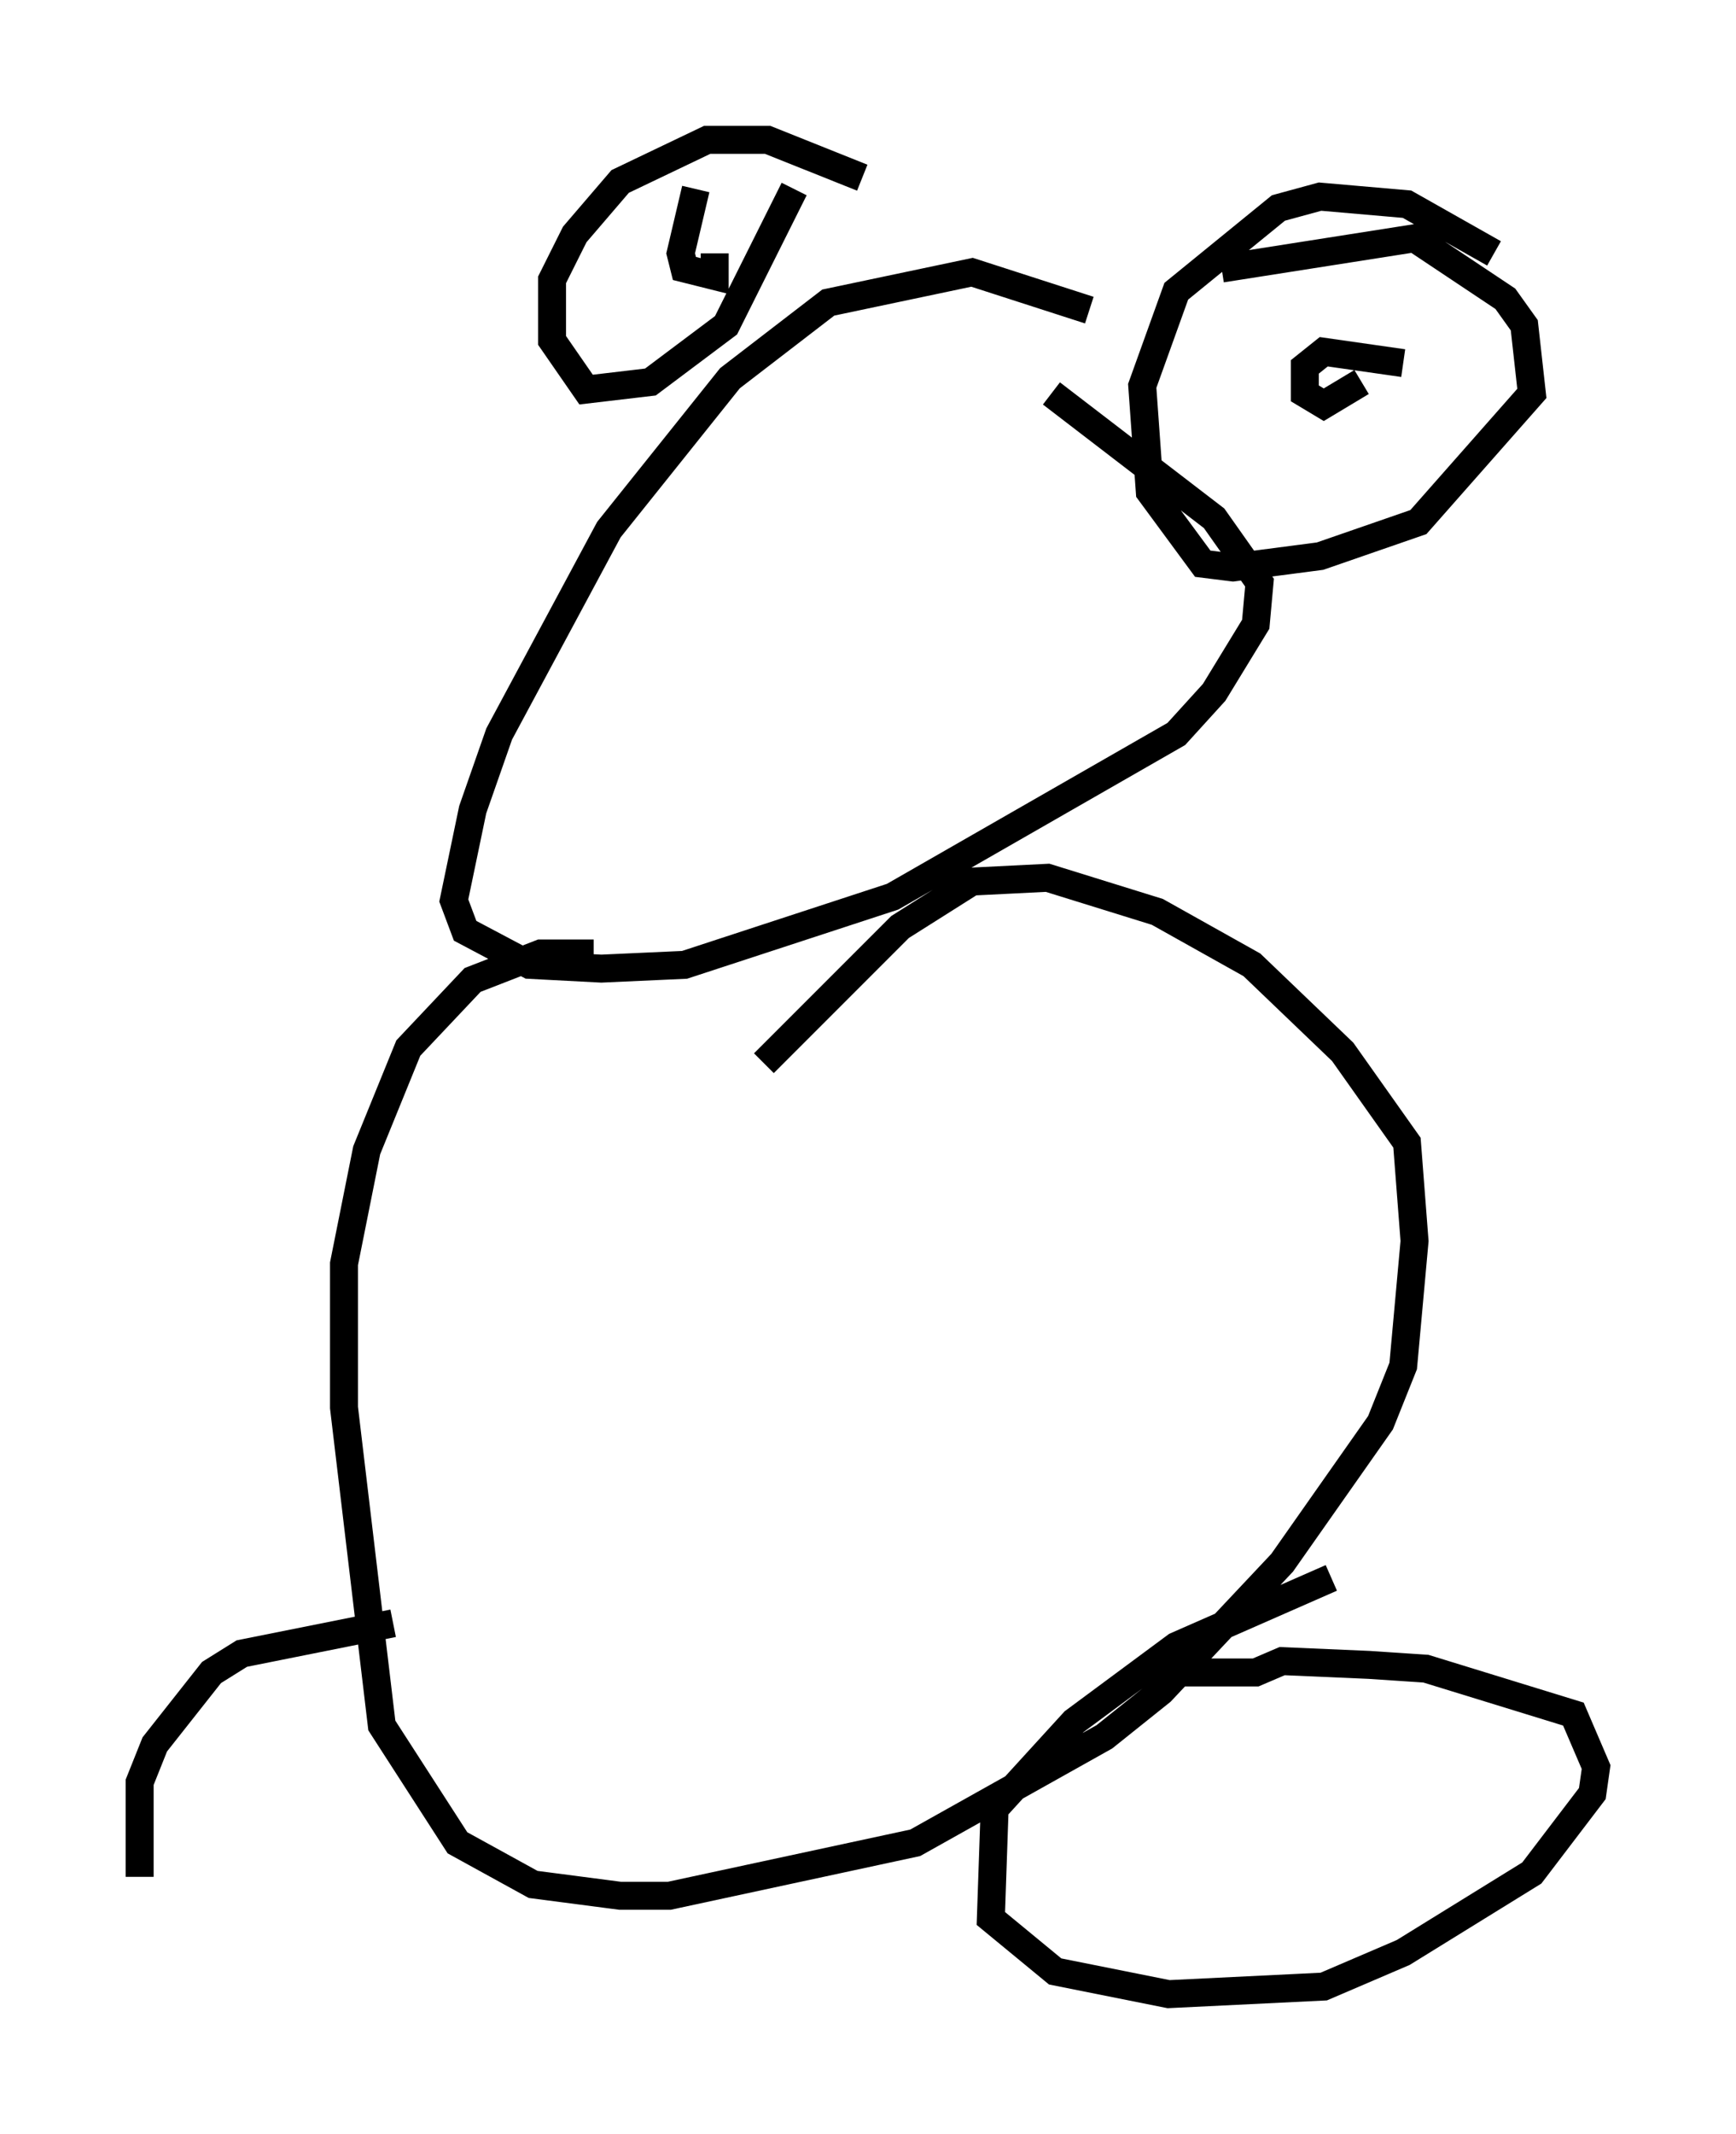 <?xml version="1.0" encoding="utf-8" ?>
<svg baseProfile="full" height="76.305" version="1.1" width="62.097" xmlns="http://www.w3.org/2000/svg" xmlns:ev="http://www.w3.org/2001/xml-events" xmlns:xlink="http://www.w3.org/1999/xlink"><defs /><rect fill="white" height="76.305" width="62.097" x="0" y="0" /><path d="M43.701, 14.743 m-4.736, -3.654 l-4.195, -1.353 -5.142, 1.083 l-3.518, 2.706 -4.33, 5.413 l-3.924, 7.307 -0.947, 2.706 l-0.677, 3.248 0.406, 1.083 l2.3, 1.218 2.571, 0.135 l2.977, -0.135 7.442, -2.436 l10.149, -5.819 1.353, -1.488 l1.488, -2.436 0.135, -1.488 l-1.624, -2.3 -5.819, -4.465 m15.832, -5.007 l-3.112, -1.759 -3.112, -0.271 l-1.488, 0.406 -3.654, 2.977 l-1.218, 3.383 0.271, 3.789 l1.894, 2.571 1.083, 0.135 l3.112, -0.406 3.518, -1.218 l4.059, -4.601 -0.271, -2.436 l-0.677, -0.947 -3.248, -2.165 l-6.901, 1.083 m-12.855, -3.248 l-3.383, -1.353 -2.165, 0.0 l-3.112, 1.488 -1.624, 1.894 l-0.812, 1.624 0.0, 2.165 l1.218, 1.759 2.3, -0.271 l2.706, -2.03 2.436, -4.871 m21.786, 6.225 l-2.842, -0.406 -0.677, 0.541 l0.0, 0.947 0.677, 0.406 l1.353, -0.812 m-23.816, -6.901 l-0.541, 2.3 0.135, 0.541 l1.083, 0.271 0.0, -0.812 m-4.33, 25.034 l-1.894, 0.0 -2.436, 0.947 l-2.3, 2.436 -1.488, 3.654 l-0.812, 4.059 0.0, 5.142 l1.353, 11.367 2.706, 4.195 l2.706, 1.488 3.112, 0.406 l1.759, 0.0 8.796, -1.894 l6.766, -3.789 2.03, -1.624 l4.33, -4.601 3.518, -5.007 l0.812, -2.03 0.406, -4.465 l-0.271, -3.518 -2.3, -3.248 l-3.248, -3.112 -3.383, -1.894 l-3.924, -1.218 -2.706, 0.135 l-2.571, 1.624 -4.871, 4.871 m20.297, 18.403 l-5.548, 2.436 -3.654, 2.706 l-2.842, 3.112 -0.135, 3.924 l2.3, 1.894 4.059, 0.812 l5.548, -0.271 2.842, -1.218 l4.601, -2.842 2.165, -2.842 l0.135, -0.947 -0.812, -1.894 l-5.277, -1.624 -2.03, -0.135 l-3.112, -0.135 -0.947, 0.406 l-3.789, 0.0 m-27.063, -1.759 l-5.413, 1.083 -1.083, 0.677 l-2.03, 2.571 -0.541, 1.353 l0.0, 3.383 " fill="none" stroke="black" stroke-width="1" /></svg>